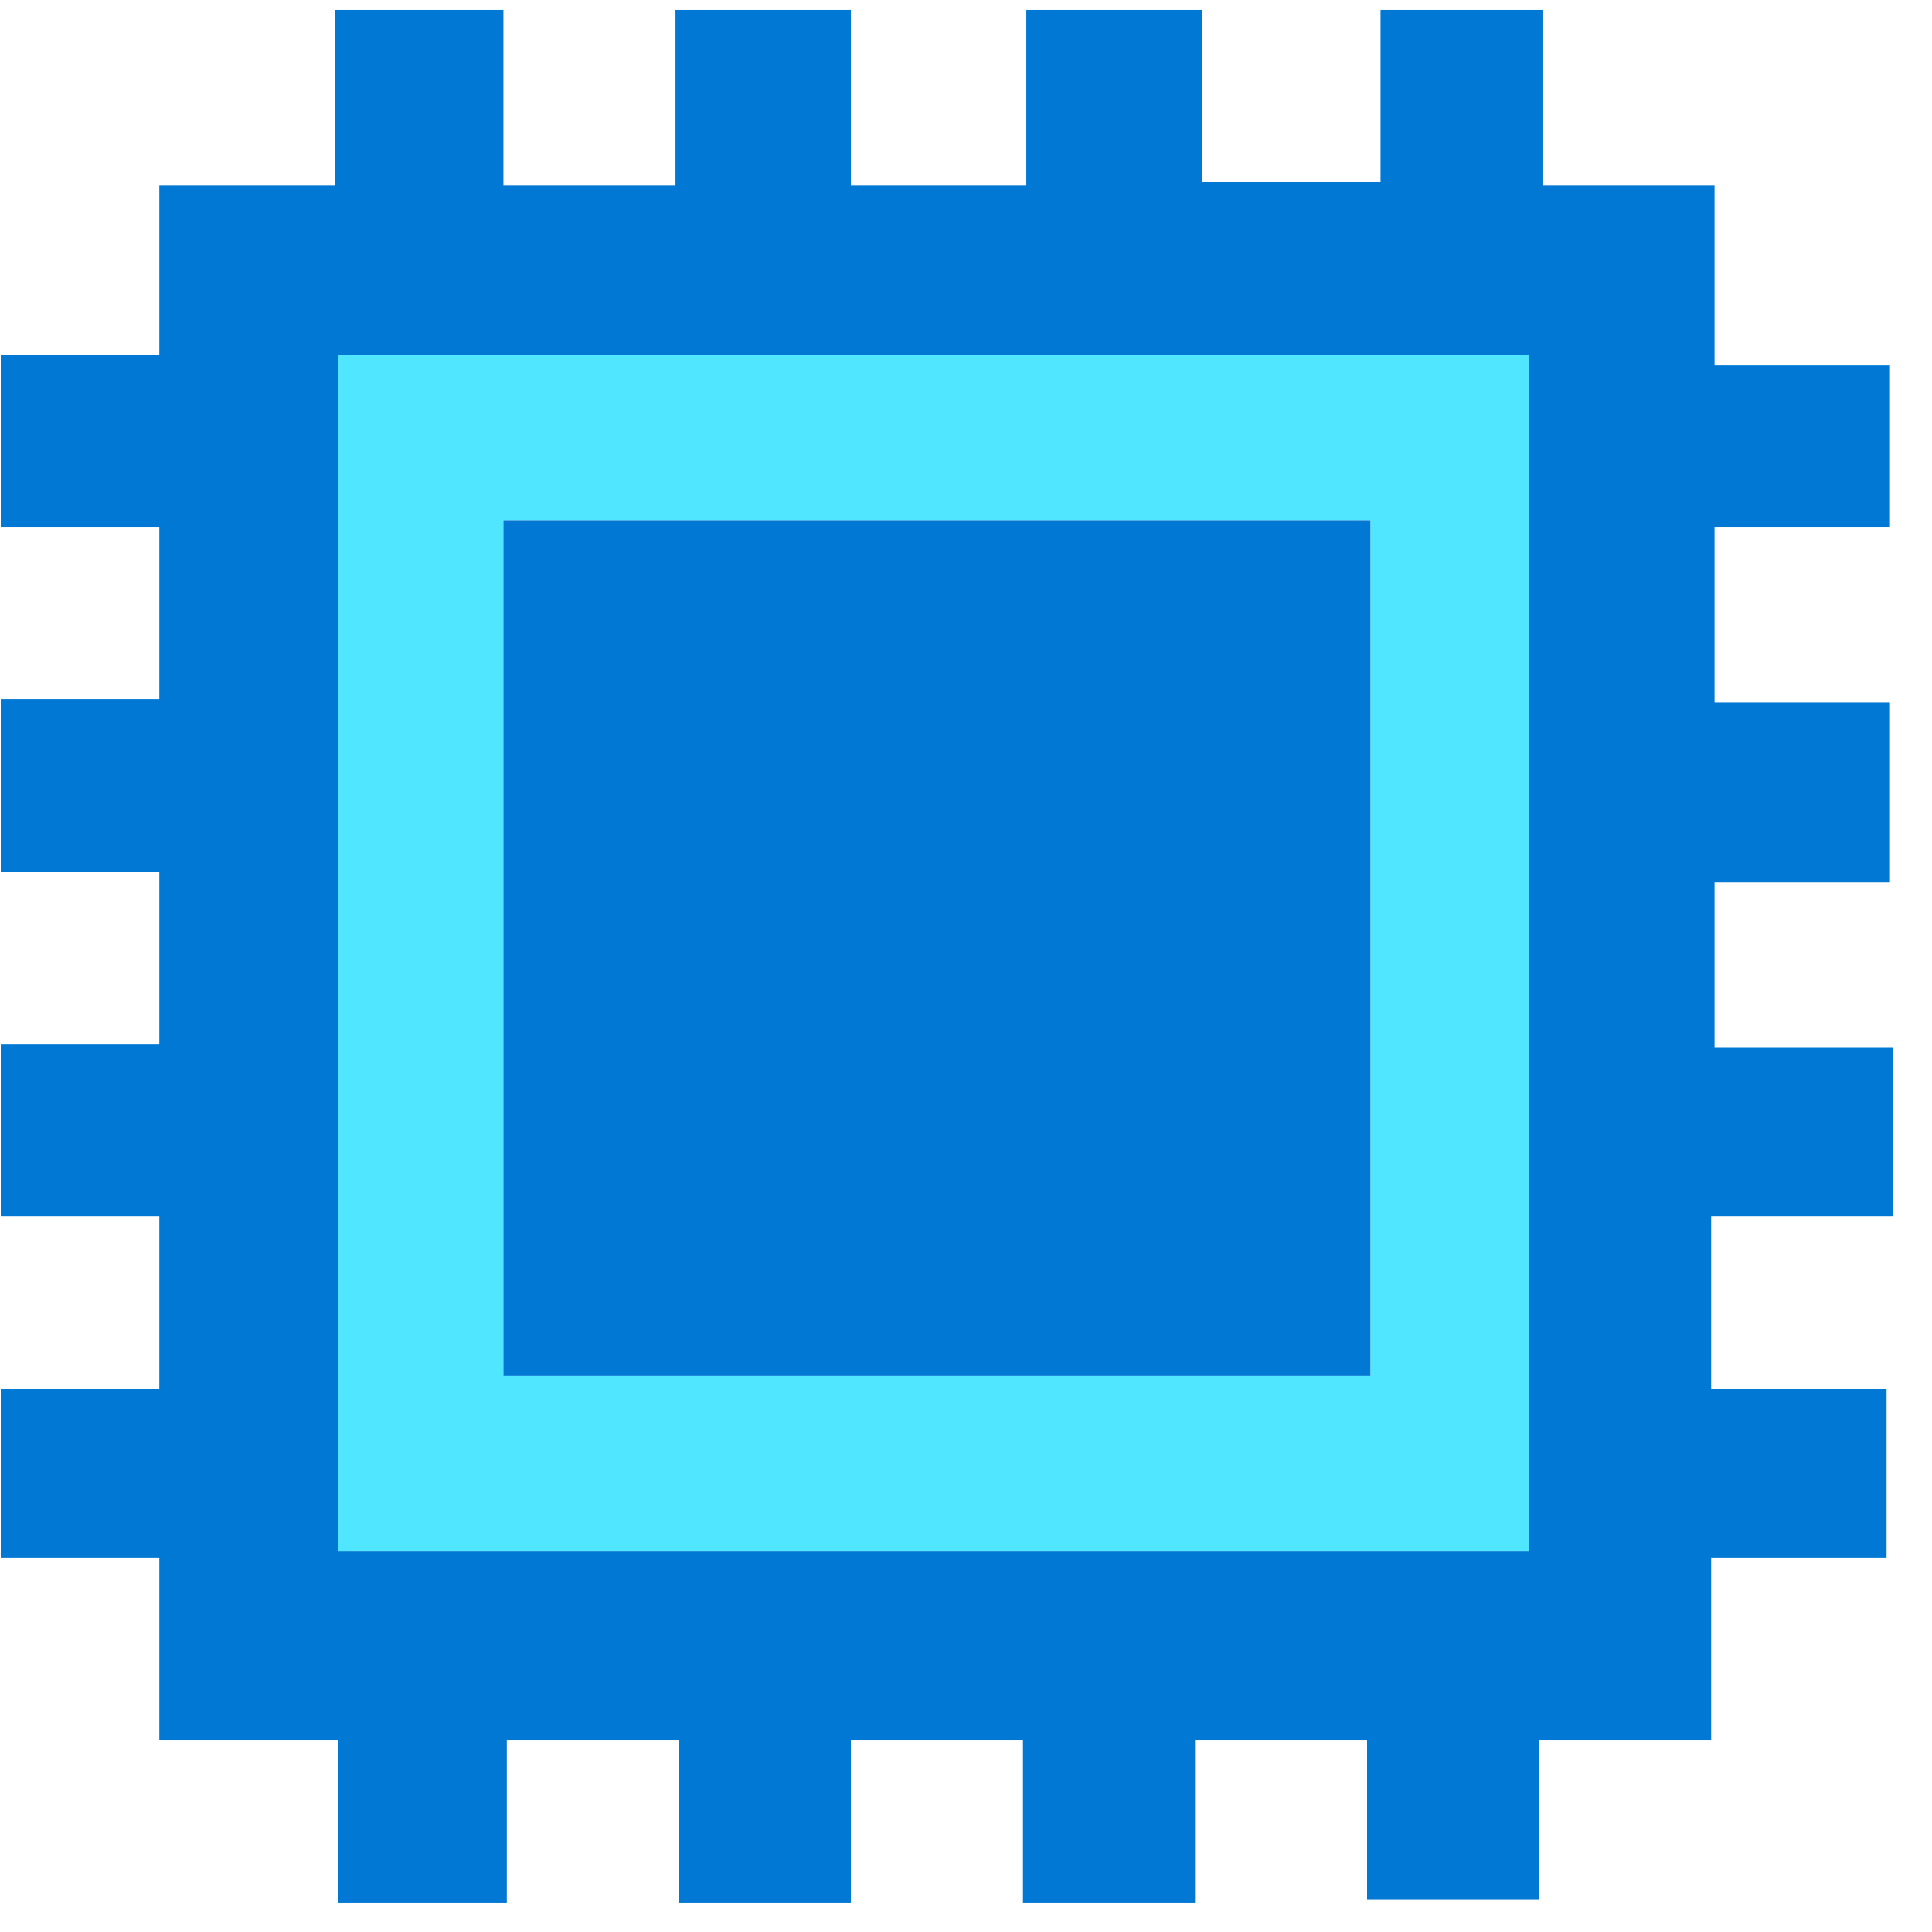 <svg data-slug-id="computer01" viewBox="0 0 49 49" xmlns="http://www.w3.org/2000/svg">
<path d="M8.576 8.996V39.253V39.339H38.779V8.996H8.576ZM34.758 13.196V34.882H12.768V13.196H34.758Z" fill="#50E6FF"/>
<path d="M8.576 39.34V8.997H38.779V39.34H8.576ZM26.03 0.254V4.711H21.581V0.254H17.132V4.711H12.768V0.254H8.49V4.711H4.041V8.997H0.02V13.368H4.041V17.74H0.02V22.111H4.041V26.483H0.02V30.854H4.041V35.225H0.02V39.511H4.041V44.14H8.576V48.254H12.854V44.14H17.217V48.254H21.581V44.14H25.945V48.254H30.308V44.14H34.672V48.168H39.036V44.14H43.399V39.511H47.848V35.225H43.399V30.854H48.02V26.568H47.506H43.485V22.368H47.934V17.825H43.485V13.368H47.934V9.254H43.485V4.711H39.121V0.254H35.014V4.625H34.929H30.479V0.254H26.03Z" fill="#0078D4"/>
<path d="M34.757 13.199H12.768V34.885H34.757V13.199Z" fill="#0078D4"/>
</svg>
